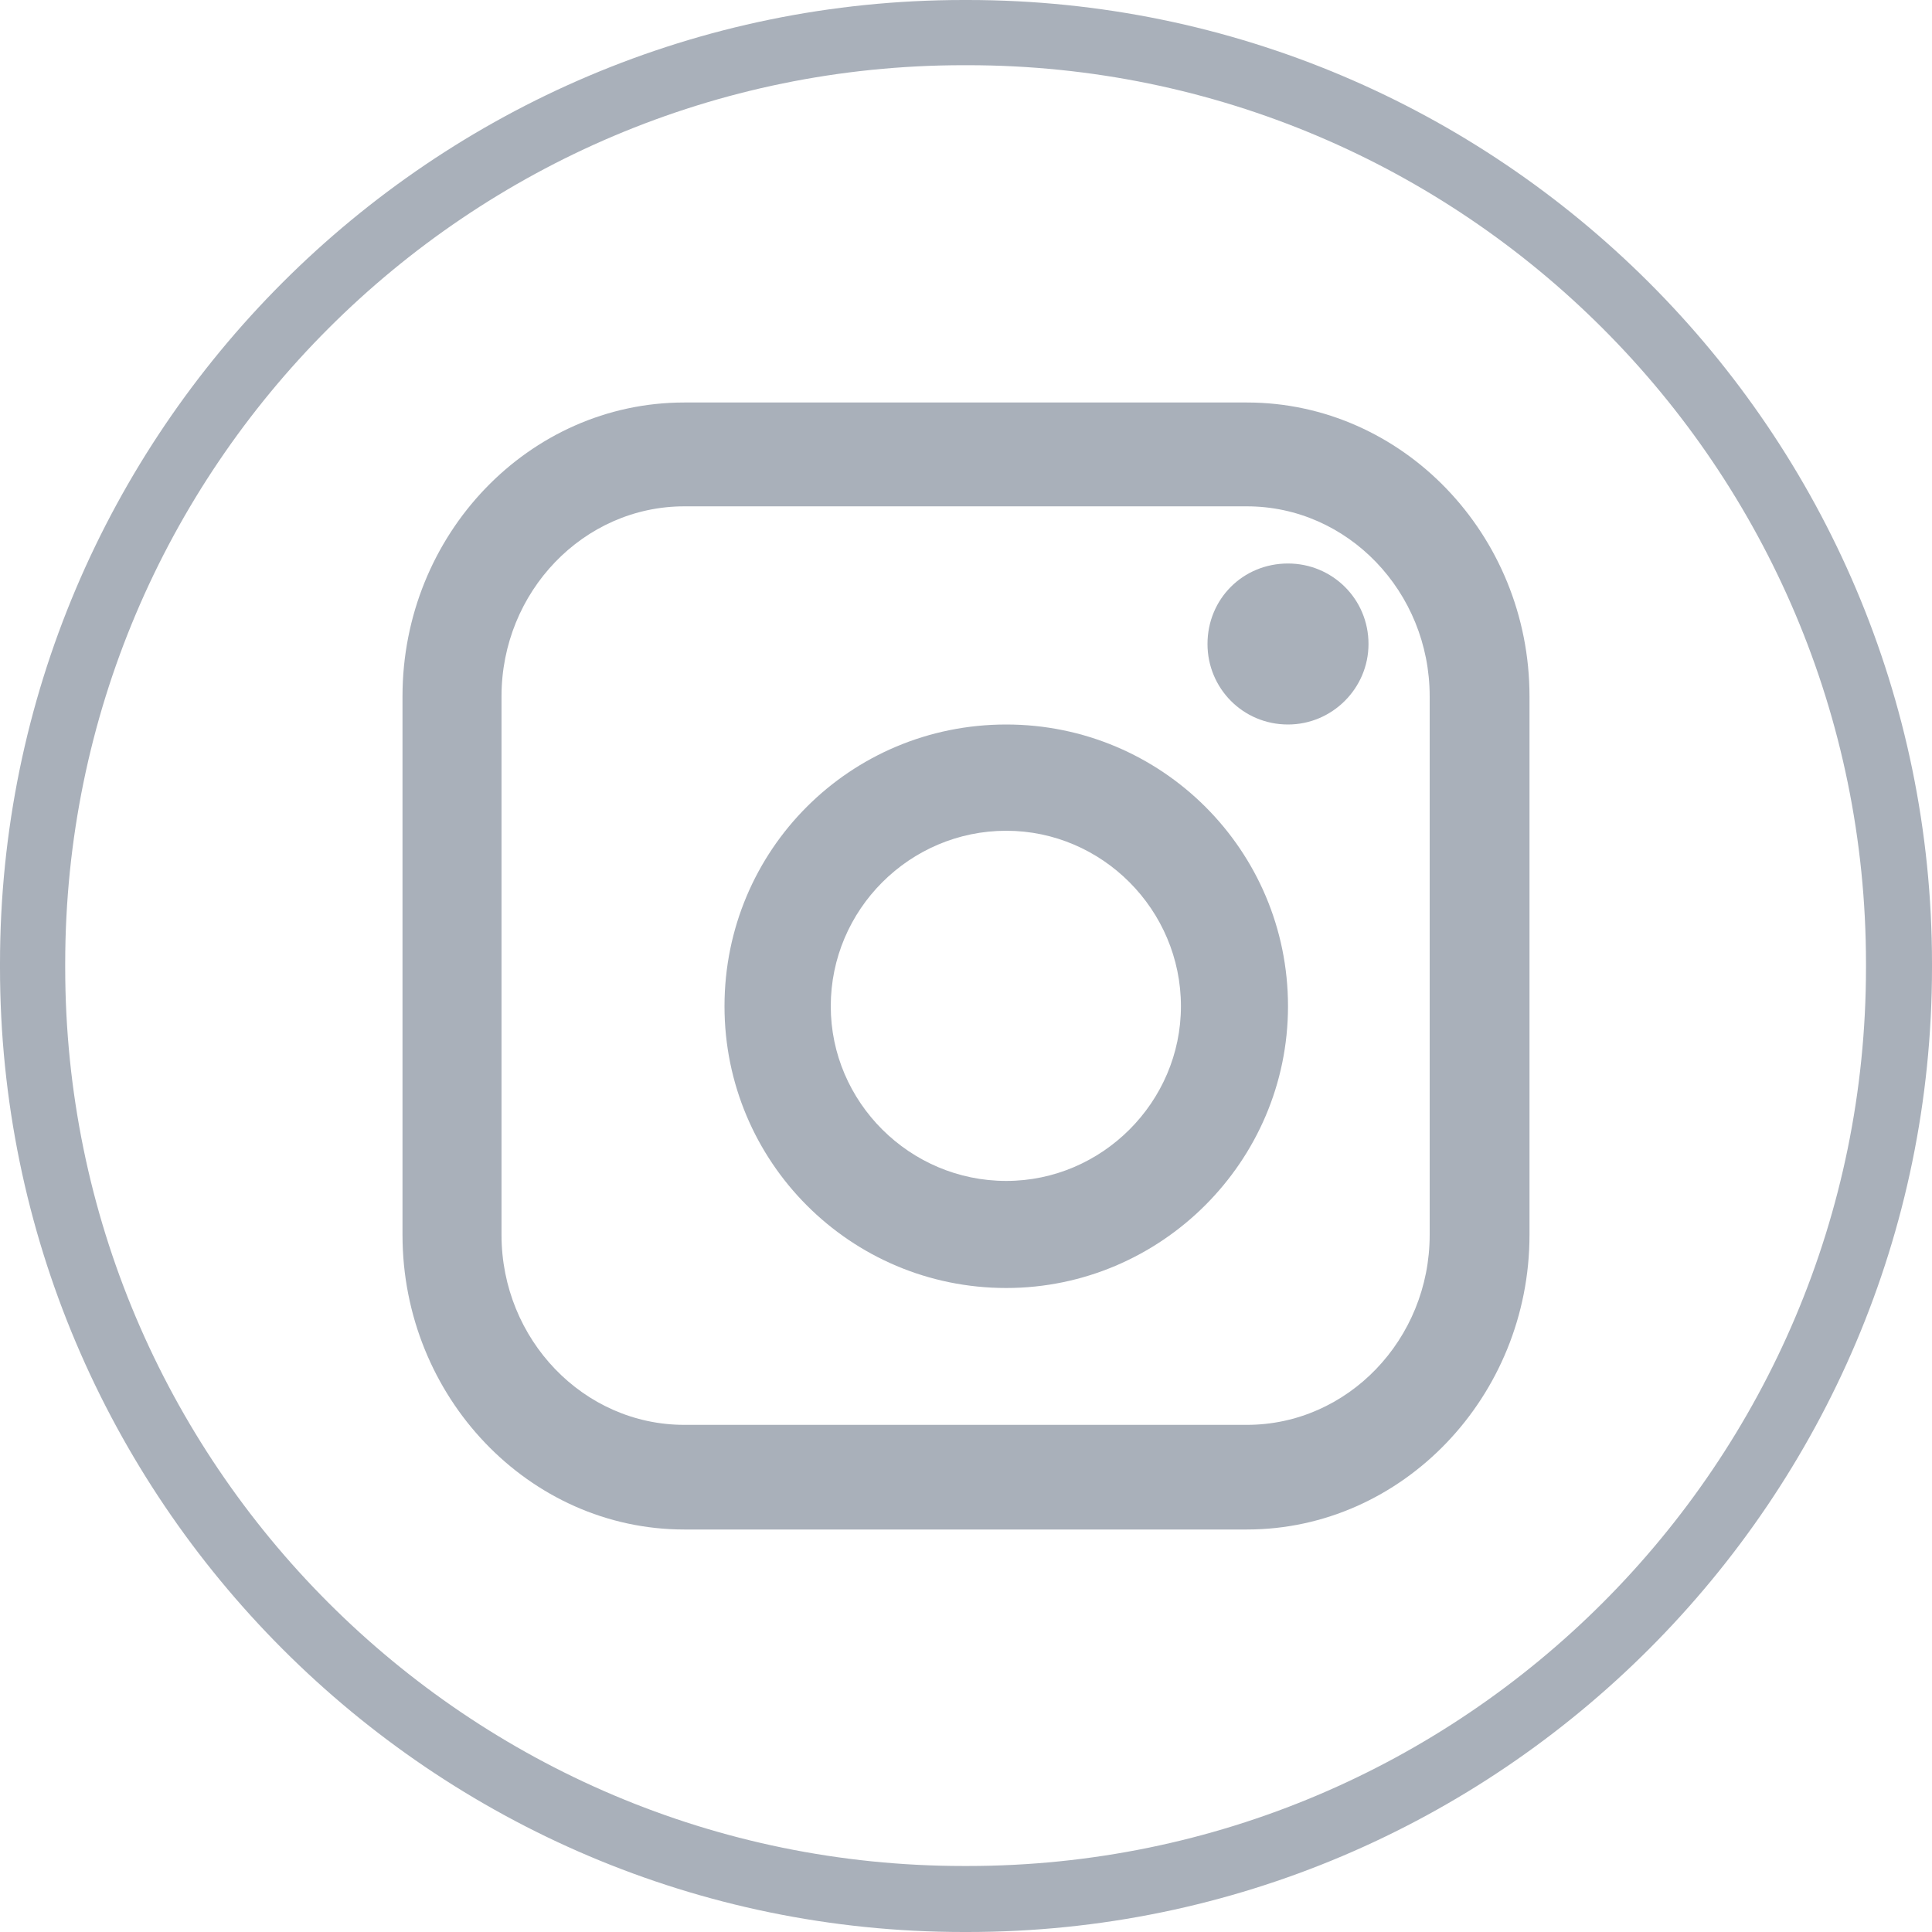 <svg width="24" height="24" viewBox="0 0 24 24" fill="none" xmlns="http://www.w3.org/2000/svg" xmlns:xlink="http://www.w3.org/1999/xlink">
	<desc>
			Created with Pixso.
	</desc>
	<defs/>
	<path id="Vector" d="M12.02 24L11.97 24C5.37 24 0 18.62 0 12.02L0 11.97C0 5.37 5.37 0 11.97 0L12.02 0C18.62 0 24 5.37 24 11.97L24 12.02C24 18.62 18.62 24 12.02 24ZM11.97 0.81C5.81 0.81 0.81 5.81 0.81 11.97L0.81 12.02C0.81 18.18 5.81 23.18 11.97 23.18L12.02 23.18C18.18 23.18 23.18 18.18 23.18 12.02L23.18 11.97C23.18 5.81 18.18 0.81 12.02 0.81L11.97 0.81Z" fill="#A9B0BA" fill-opacity="1" fill-rule="nonzero"/>
	<path id="Vector" d="M15.49 5L8.5 5C6.57 5 5 6.64 5 8.65L5 15.34C5 17.35 6.57 19 8.5 19L15.49 19C17.42 19 19 17.35 19 15.34L19 8.65C19 6.64 17.42 5 15.49 5ZM6.23 8.65C6.23 7.35 7.25 6.29 8.5 6.29L15.49 6.29C16.74 6.29 17.76 7.35 17.76 8.65L17.76 15.34C17.76 16.64 16.74 17.7 15.49 17.7L8.5 17.7C7.25 17.7 6.23 16.64 6.23 15.34L6.23 8.65Z" fill="#A9B0BA" fill-opacity="1" fill-rule="nonzero"/>
	<path id="Vector" d="M12.5 16C14.42 16 16 14.43 16 12.5C16 10.56 14.43 9 12.5 9C10.56 9 9 10.56 9 12.5C9 14.43 10.56 16 12.5 16ZM12.5 10.32C13.69 10.32 14.67 11.3 14.67 12.5C14.67 13.69 13.69 14.67 12.5 14.67C11.3 14.67 10.32 13.69 10.32 12.5C10.32 11.3 11.3 10.32 12.5 10.32Z" fill="#A9B0BA" fill-opacity="1" fill-rule="nonzero"/>
	<path id="Vector" d="M16 9C16.55 9 17 8.55 17 8C17 7.44 16.55 7 16 7C15.44 7 15 7.44 15 8C15 8.55 15.44 9 16 9Z" fill="#A9B0BA" fill-opacity="1" fill-rule="nonzero"/>
</svg>
